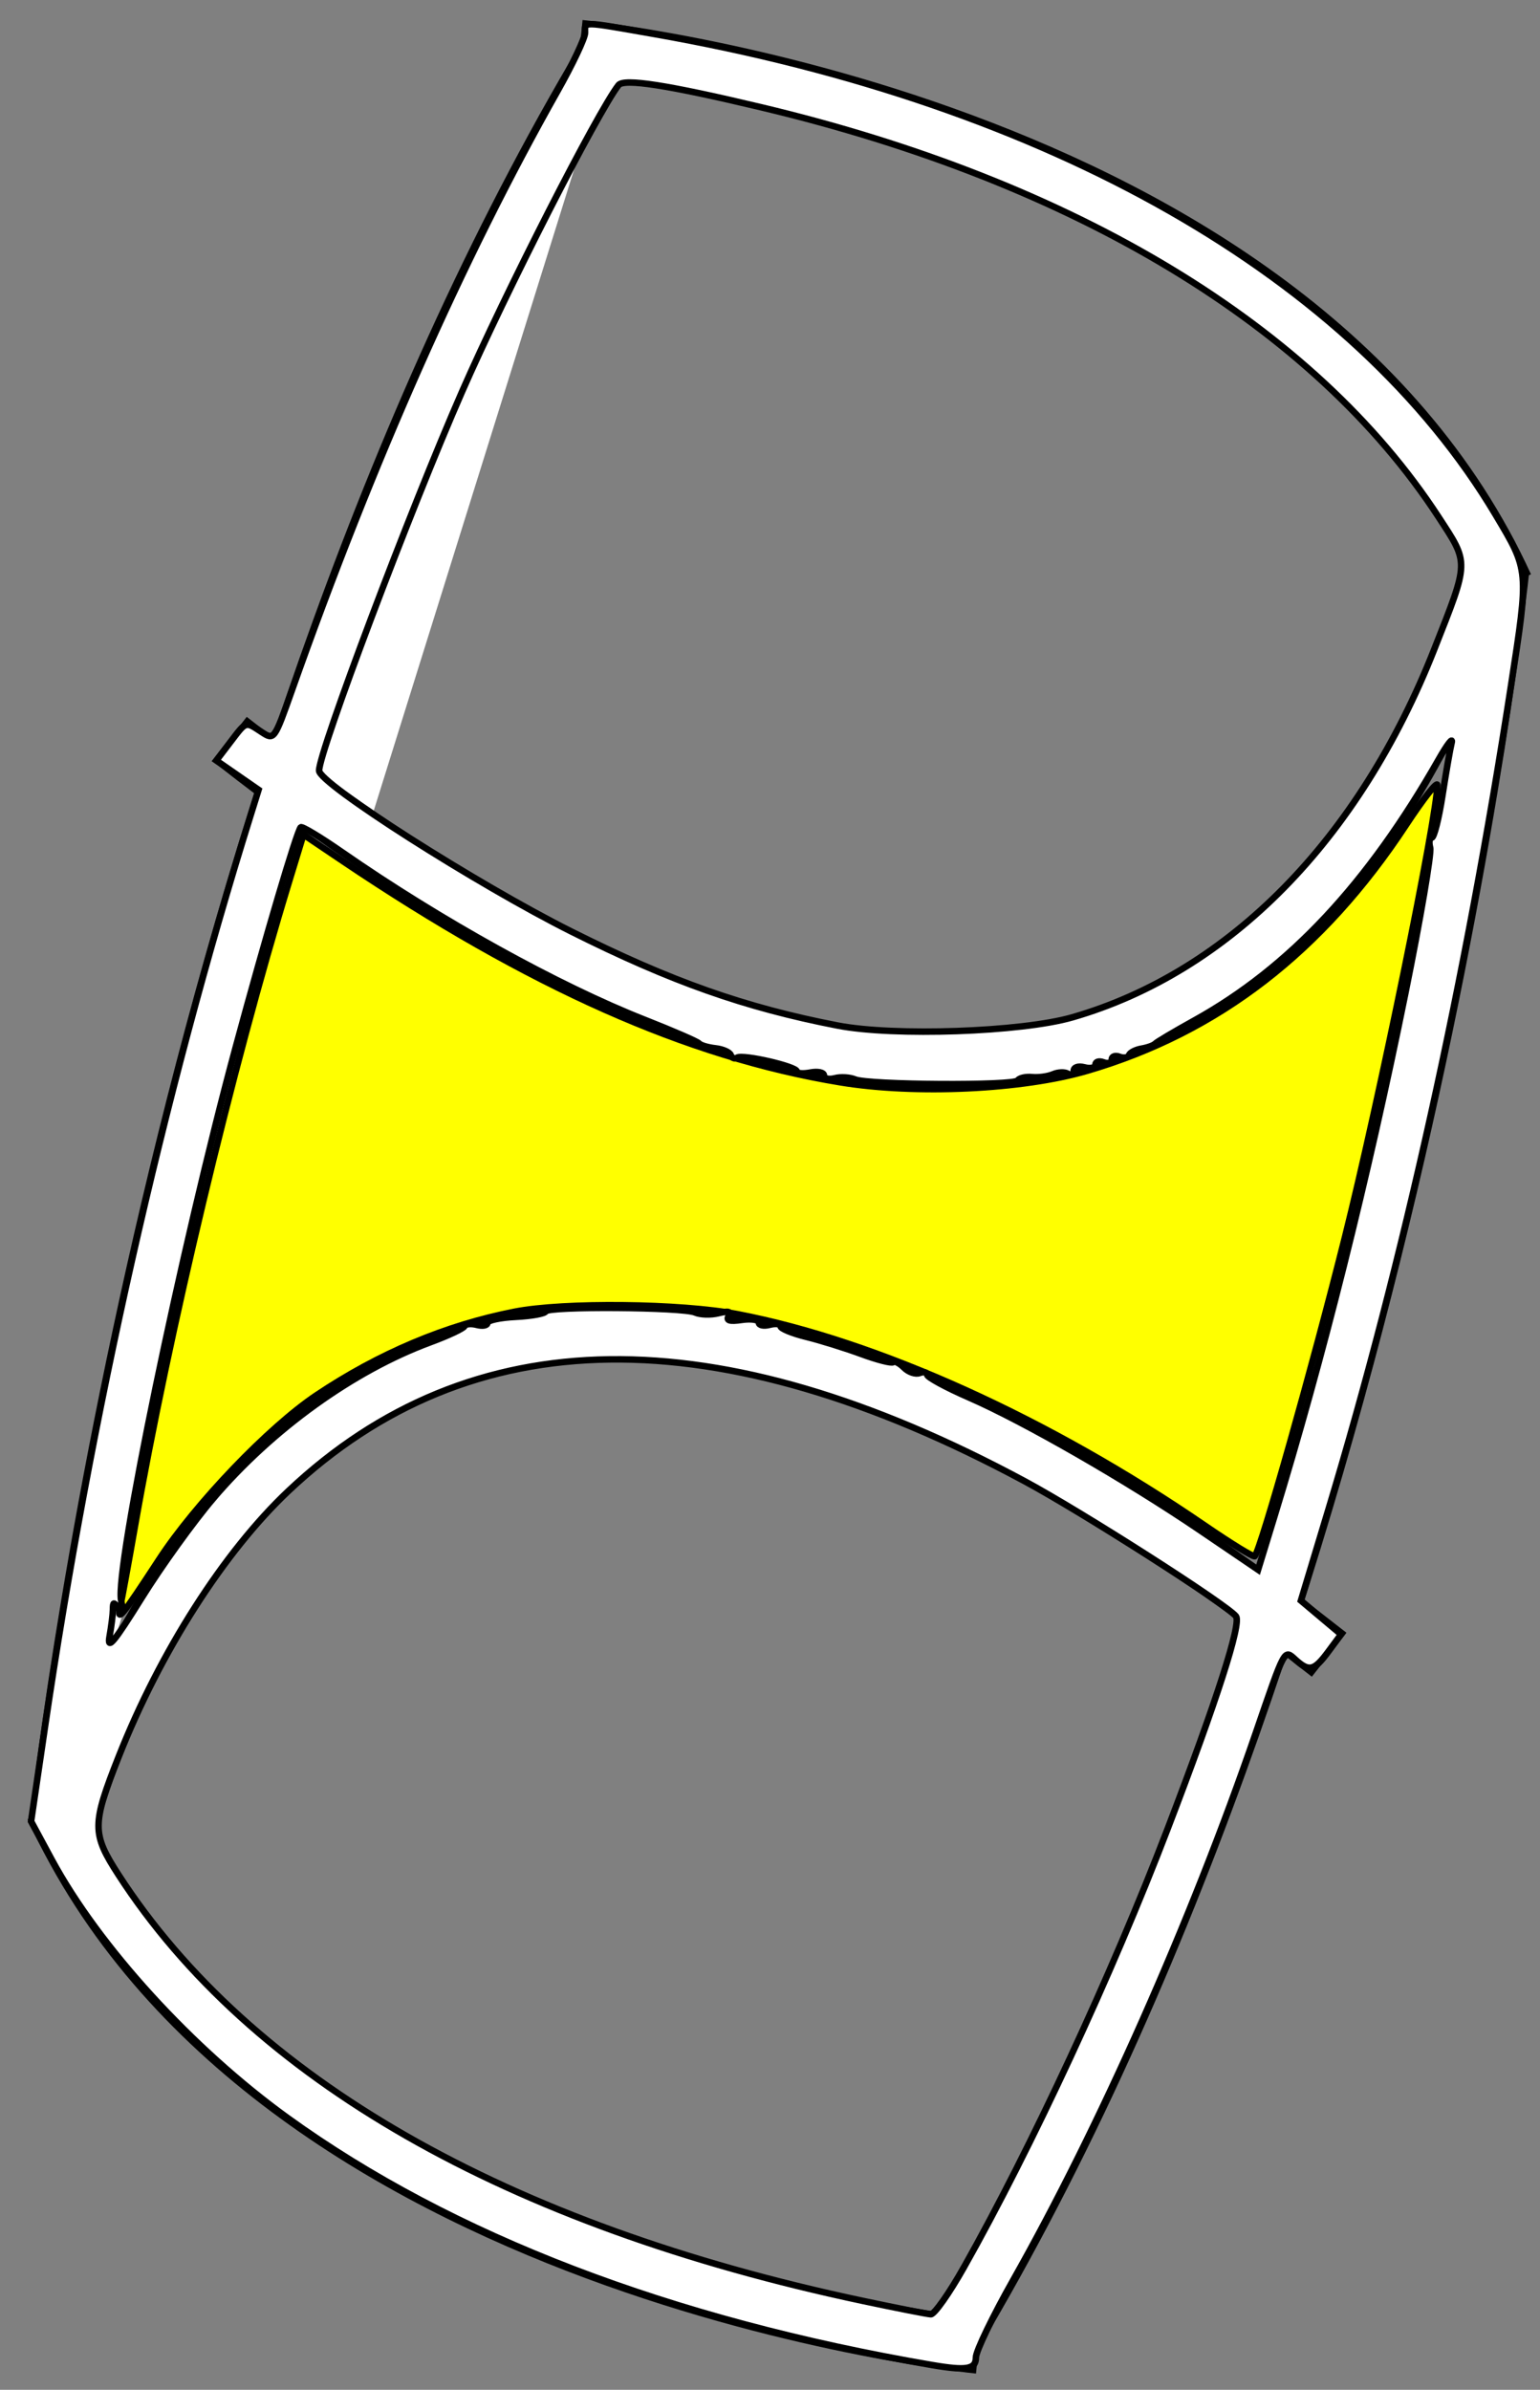 <?xml version="1.0" encoding="UTF-8" standalone="no"?>
<!-- Created with Inkscape (http://www.inkscape.org/) -->

<svg
   xmlns:dc="http://purl.org/dc/elements/1.1/"
   xmlns:cc="http://creativecommons.org/ns#"
   xmlns:rdf="http://www.w3.org/1999/02/22-rdf-syntax-ns#"
   xmlns:svg="http://www.w3.org/2000/svg"
   xmlns="http://www.w3.org/2000/svg"
   xmlns:sodipodi="http://sodipodi.sourceforge.net/DTD/sodipodi-0.dtd"
   xmlns:inkscape="http://www.inkscape.org/namespaces/inkscape"
   id="svg3039"
   version="1.1"
   inkscape:version="0.48.3 r9882"
   width="136"
   height="211"
   sodipodi:docname="yellow_icon.svg">
  <rect width="100%" height="100%" fill="#808080" stroke="none"/>
  <defs
     id="defs3043" />
  <sodipodi:namedview
     pagecolor="#ffffff"
     bordercolor="#666666"
     borderopacity="1"
     objecttolerance="10"
     gridtolerance="10"
     guidetolerance="10"
     inkscape:pageopacity="0"
     inkscape:pageshadow="2"
     inkscape:window-width="1020"
     inkscape:window-height="732"
     id="namedview3041"
     showgrid="false"
     inkscape:zoom="2.0859375"
     inkscape:cx="122.90892"
     inkscape:cy="111.81849"
     inkscape:window-x="0"
     inkscape:window-y="16"
     inkscape:window-maximized="0"
     inkscape:current-layer="svg3039" />
  <path
     style="fill:#ffffff;stroke:#000000;stroke-width:4.942;stroke-linecap:butt;stroke-linejoin:miter;stroke-miterlimit:4;stroke-opacity:1;stroke-dasharray:none;fill-opacity:1"
     d="m 5.058,160.997 c 0,0 9.924,-92.637 49.146,-157.246"
     id="path3177"
     inkscape:connector-curvature="0" />
  <path
     style="fill:none;stroke:#000000;stroke-width:4.942;stroke-linecap:butt;stroke-linejoin:miter;stroke-miterlimit:4;stroke-opacity:1;stroke-dasharray:none"
     d="m 51.206,4.226 c 0,0 62.85,6.176 81.752,47.506"
     id="path3947"
     inkscape:connector-curvature="0" />
  <path
     style="fill:none;stroke:#000000;stroke-width:4.942;stroke-linecap:butt;stroke-linejoin:miter;stroke-miterlimit:4;stroke-opacity:1;stroke-dasharray:none"
     d="m 131.785,49.082 c 0,0 -19.847,88.362 -111.523,16.152"
     id="path3949"
     inkscape:connector-curvature="0" />
  <path
     style="fill:none;stroke:#000000;stroke-width:4.942;stroke-linecap:butt;stroke-linejoin:miter;stroke-miterlimit:4;stroke-opacity:1;stroke-dasharray:none"
     d="m 132.582,50.337 c 0,0 -9.924,92.637 -49.146,157.246"
     id="path3177-8"
     inkscape:connector-curvature="0" />
  <path
     style="fill:none;stroke:#000000;stroke-width:4.942;stroke-linecap:butt;stroke-linejoin:miter;stroke-miterlimit:4;stroke-opacity:1;stroke-dasharray:none"
     d="m 86.434,207.108 c 0,0 -62.85,-6.176 -81.752,-47.506"
     id="path3947-9"
     inkscape:connector-curvature="0" />
  <path
     style="fill:none;stroke:#000000;stroke-width:4.942;stroke-linecap:butt;stroke-linejoin:miter;stroke-miterlimit:4;stroke-opacity:1;stroke-dasharray:none"
     d="m 5.856,162.251 c 0,0 19.847,-88.362 111.523,-16.152"
     id="path3949-1"
     inkscape:connector-curvature="0" />
  <path
     style="fill:#ffff00;fill-opacity:1;stroke:#000000;stroke-width:0.575;stroke-miterlimit:4;stroke-opacity:1;stroke-dasharray:none"
     d="m 10.636,141.752 c 0.144,-0.659 0.716,-3.787 1.27,-6.951 3.013,-17.207 8.552,-40.376 13.61,-56.925 l 1.281,-4.191 3.448,2.321 C 46.803,87.153 60.698,93.334 74.196,95.557 c 6.671,1.099 16.082,0.659 21.818,-1.019 11.551,-3.379 20.774,-10.49 28.161,-21.709 1.515,-2.302 2.757,-3.88 2.758,-3.507 0.011,2.676 -5.127,27.818 -8.158,39.924 -2.828,11.295 -7.425,27.549 -7.961,28.152 -0.098,0.11 -2.065,-1.094 -4.372,-2.676 -13.806,-9.466 -28.932,-16.31 -41.303,-18.688 -5.002,-0.961 -15.32,-1.075 -19.701,-0.216 -6.083,1.192 -11.971,3.675 -17.498,7.378 -4.209,2.82 -10.649,9.539 -13.882,14.481 -3.418,5.225 -3.764,5.638 -3.422,4.075 z"
     id="path4004"
     inkscape:connector-curvature="0" />
  <path
     style="fill:#ffffff;fill-opacity:1;stroke:#000000;stroke-width:0.575;stroke-miterlimit:4;stroke-opacity:1;stroke-dasharray:none"
     d="M 82.352,208.821 C 59.266,204.875 39.862,197.441 25.402,187.002 16.967,180.913 8.712,171.871 4.555,164.168 l -1.811,-3.356 1.221,-8.307 C 7.998,125.078 14.395,96.729 22.136,71.968 l 0.699,-2.236 -1.866,-1.293 -1.866,-1.293 1.239,-1.624 c 1.435,-1.882 1.308,-1.841 2.756,-0.892 1.117,0.732 1.12,0.728 2.693,-3.715 7.157,-20.215 15.044,-38.004 23.439,-52.867 1.34,-2.373 2.438,-4.692 2.438,-5.154 0.001,-1.022 -0.4,-1.028 5.994,0.089 35,6.119 61.919,21.484 74.427,42.482 2.951,4.955 2.936,4.788 1.352,15.076 -3.991,25.92 -9.516,50.857 -16.093,72.629 l -2.462,8.15 1.773,1.492 1.773,1.491 -1.113,1.505 c -1.267,1.714 -1.705,1.822 -2.92,0.722 -1.003,-0.908 -0.889,-1.12 -3.519,6.535 -5.66,16.474 -13.769,34.757 -21.402,48.25 -1.812,3.203 -3.294,6.277 -3.294,6.831 0,1.04 -0.833,1.186 -3.835,0.673 l 0,0 z m 2.783,-8.653 c 5.953,-10.561 13.054,-25.844 17.986,-38.712 4.352,-11.353 6.535,-18.146 6.028,-18.756 -0.902,-1.087 -13.595,-9.198 -18.648,-11.915 -27.209,-14.635 -48.911,-14.35 -65.027,0.853 -5.684,5.362 -11.332,14.202 -14.992,23.463 -2.371,6 -2.372,6.789 -0.016,10.43 11.66,18.02 34.25,30.947 65.744,37.622 2.982,0.632 5.678,1.163 5.991,1.179 0.313,0.017 1.633,-1.857 2.933,-4.164 z M 18.829,132.304 c 5.243,-6.145 12.394,-11.288 19.178,-13.794 1.582,-0.584 2.941,-1.223 3.019,-1.42 0.079,-0.197 0.564,-0.247 1.079,-0.113 0.515,0.135 0.937,0.058 0.939,-0.171 0.002,-0.229 1.134,-0.471 2.517,-0.539 1.382,-0.068 2.568,-0.284 2.635,-0.479 0.161,-0.471 12.103,-0.386 13.183,0.094 0.462,0.205 1.397,0.233 2.078,0.062 0.883,-0.222 1.138,-0.149 0.89,0.252 -0.248,0.401 0.087,0.499 1.158,0.342 0.828,-0.122 1.506,-0.018 1.506,0.231 0,0.249 0.431,0.339 0.959,0.202 0.527,-0.138 0.959,-0.081 0.959,0.127 0,0.208 1.025,0.63 2.277,0.938 1.252,0.308 3.438,0.989 4.857,1.512 1.419,0.523 2.685,0.846 2.814,0.718 0.129,-0.129 0.559,0.092 0.958,0.49 0.398,0.398 1.02,0.61 1.381,0.472 0.362,-0.139 0.657,-0.072 0.657,0.147 0,0.22 1.669,1.127 3.708,2.016 4.845,2.112 13.922,7.329 20.375,11.71 l 5.147,3.494 1.42,-4.63 c 4.29,-13.991 8.253,-29.818 11.591,-46.289 1.33,-6.565 2.314,-12.336 2.187,-12.824 -0.128,-0.488 -0.066,-0.888 0.137,-0.888 0.203,0 0.628,-1.672 0.945,-3.715 0.317,-2.043 0.683,-4.147 0.814,-4.674 0.131,-0.527 -0.375,0.12 -1.125,1.438 -6.252,10.997 -13.215,18.441 -21.584,23.078 -1.781,0.987 -3.346,1.915 -3.478,2.062 -0.132,0.147 -0.671,0.342 -1.198,0.432 -0.527,0.09 -1.027,0.348 -1.11,0.572 -0.083,0.225 -0.46,0.29 -0.839,0.144 -0.378,-0.145 -0.688,-0.032 -0.688,0.252 0,0.284 -0.324,0.391 -0.719,0.24 -0.396,-0.152 -0.719,-0.057 -0.719,0.21 0,0.267 -0.431,0.373 -0.959,0.235 -0.557,-0.146 -0.959,-0.015 -0.959,0.313 0,0.31 -0.226,0.424 -0.502,0.253 -0.276,-0.171 -0.87,-0.151 -1.318,0.043 -0.449,0.194 -1.281,0.309 -1.849,0.254 -0.568,-0.055 -1.142,0.077 -1.276,0.294 -0.299,0.484 -13.183,0.403 -14.357,-0.09 -0.465,-0.195 -1.274,-0.243 -1.798,-0.106 -0.523,0.137 -0.952,0.028 -0.952,-0.242 0,-0.27 -0.539,-0.387 -1.199,-0.261 -0.659,0.126 -1.199,0.08 -1.199,-0.101 0,-0.434 -4.764,-1.529 -5.276,-1.213 -0.217,0.134 -0.468,0.034 -0.556,-0.224 -0.088,-0.258 -0.7,-0.529 -1.359,-0.602 -0.659,-0.074 -1.306,-0.266 -1.438,-0.428 -0.132,-0.162 -2.289,-1.1 -4.794,-2.085 -7.615,-2.995 -18.092,-8.796 -26.722,-14.794 -1.909,-1.327 -3.558,-2.32 -3.664,-2.208 -0.353,0.374 -3.102,9.667 -5.733,19.381 -4.801,17.725 -10.678,46.08 -10.131,48.878 0.215,1.098 0.161,1.281 -0.216,0.74 -0.438,-0.629 -0.502,-0.621 -0.508,0.06 -0.004,0.428 -0.139,1.507 -0.299,2.397 -0.227,1.257 0.407,0.494 2.846,-3.427 1.726,-2.775 4.567,-6.719 6.313,-8.766 l 0,-10e-6 z M 94.701,89.824 C 108.54,85.834 120.023,74.16 126.659,57.334 c 3.11,-7.885 3.098,-7.525 0.369,-11.706 C 116.065,28.836 94.975,16.081 67.25,9.479 58.931,7.498 55.094,6.902 54.62,7.518 52.738,9.965 44.667,25.775 40.804,34.584 36.227,45.021 28.18,66.346 28.179,68.04 c -2.04e-4,1.142 13.966,10.047 22.292,14.214 8.83,4.42 15.296,6.702 23.491,8.293 4.983,0.968 16.235,0.575 20.739,-0.723 z"
     id="path3824"
     inkscape:connector-curvature="0" />
</svg>
